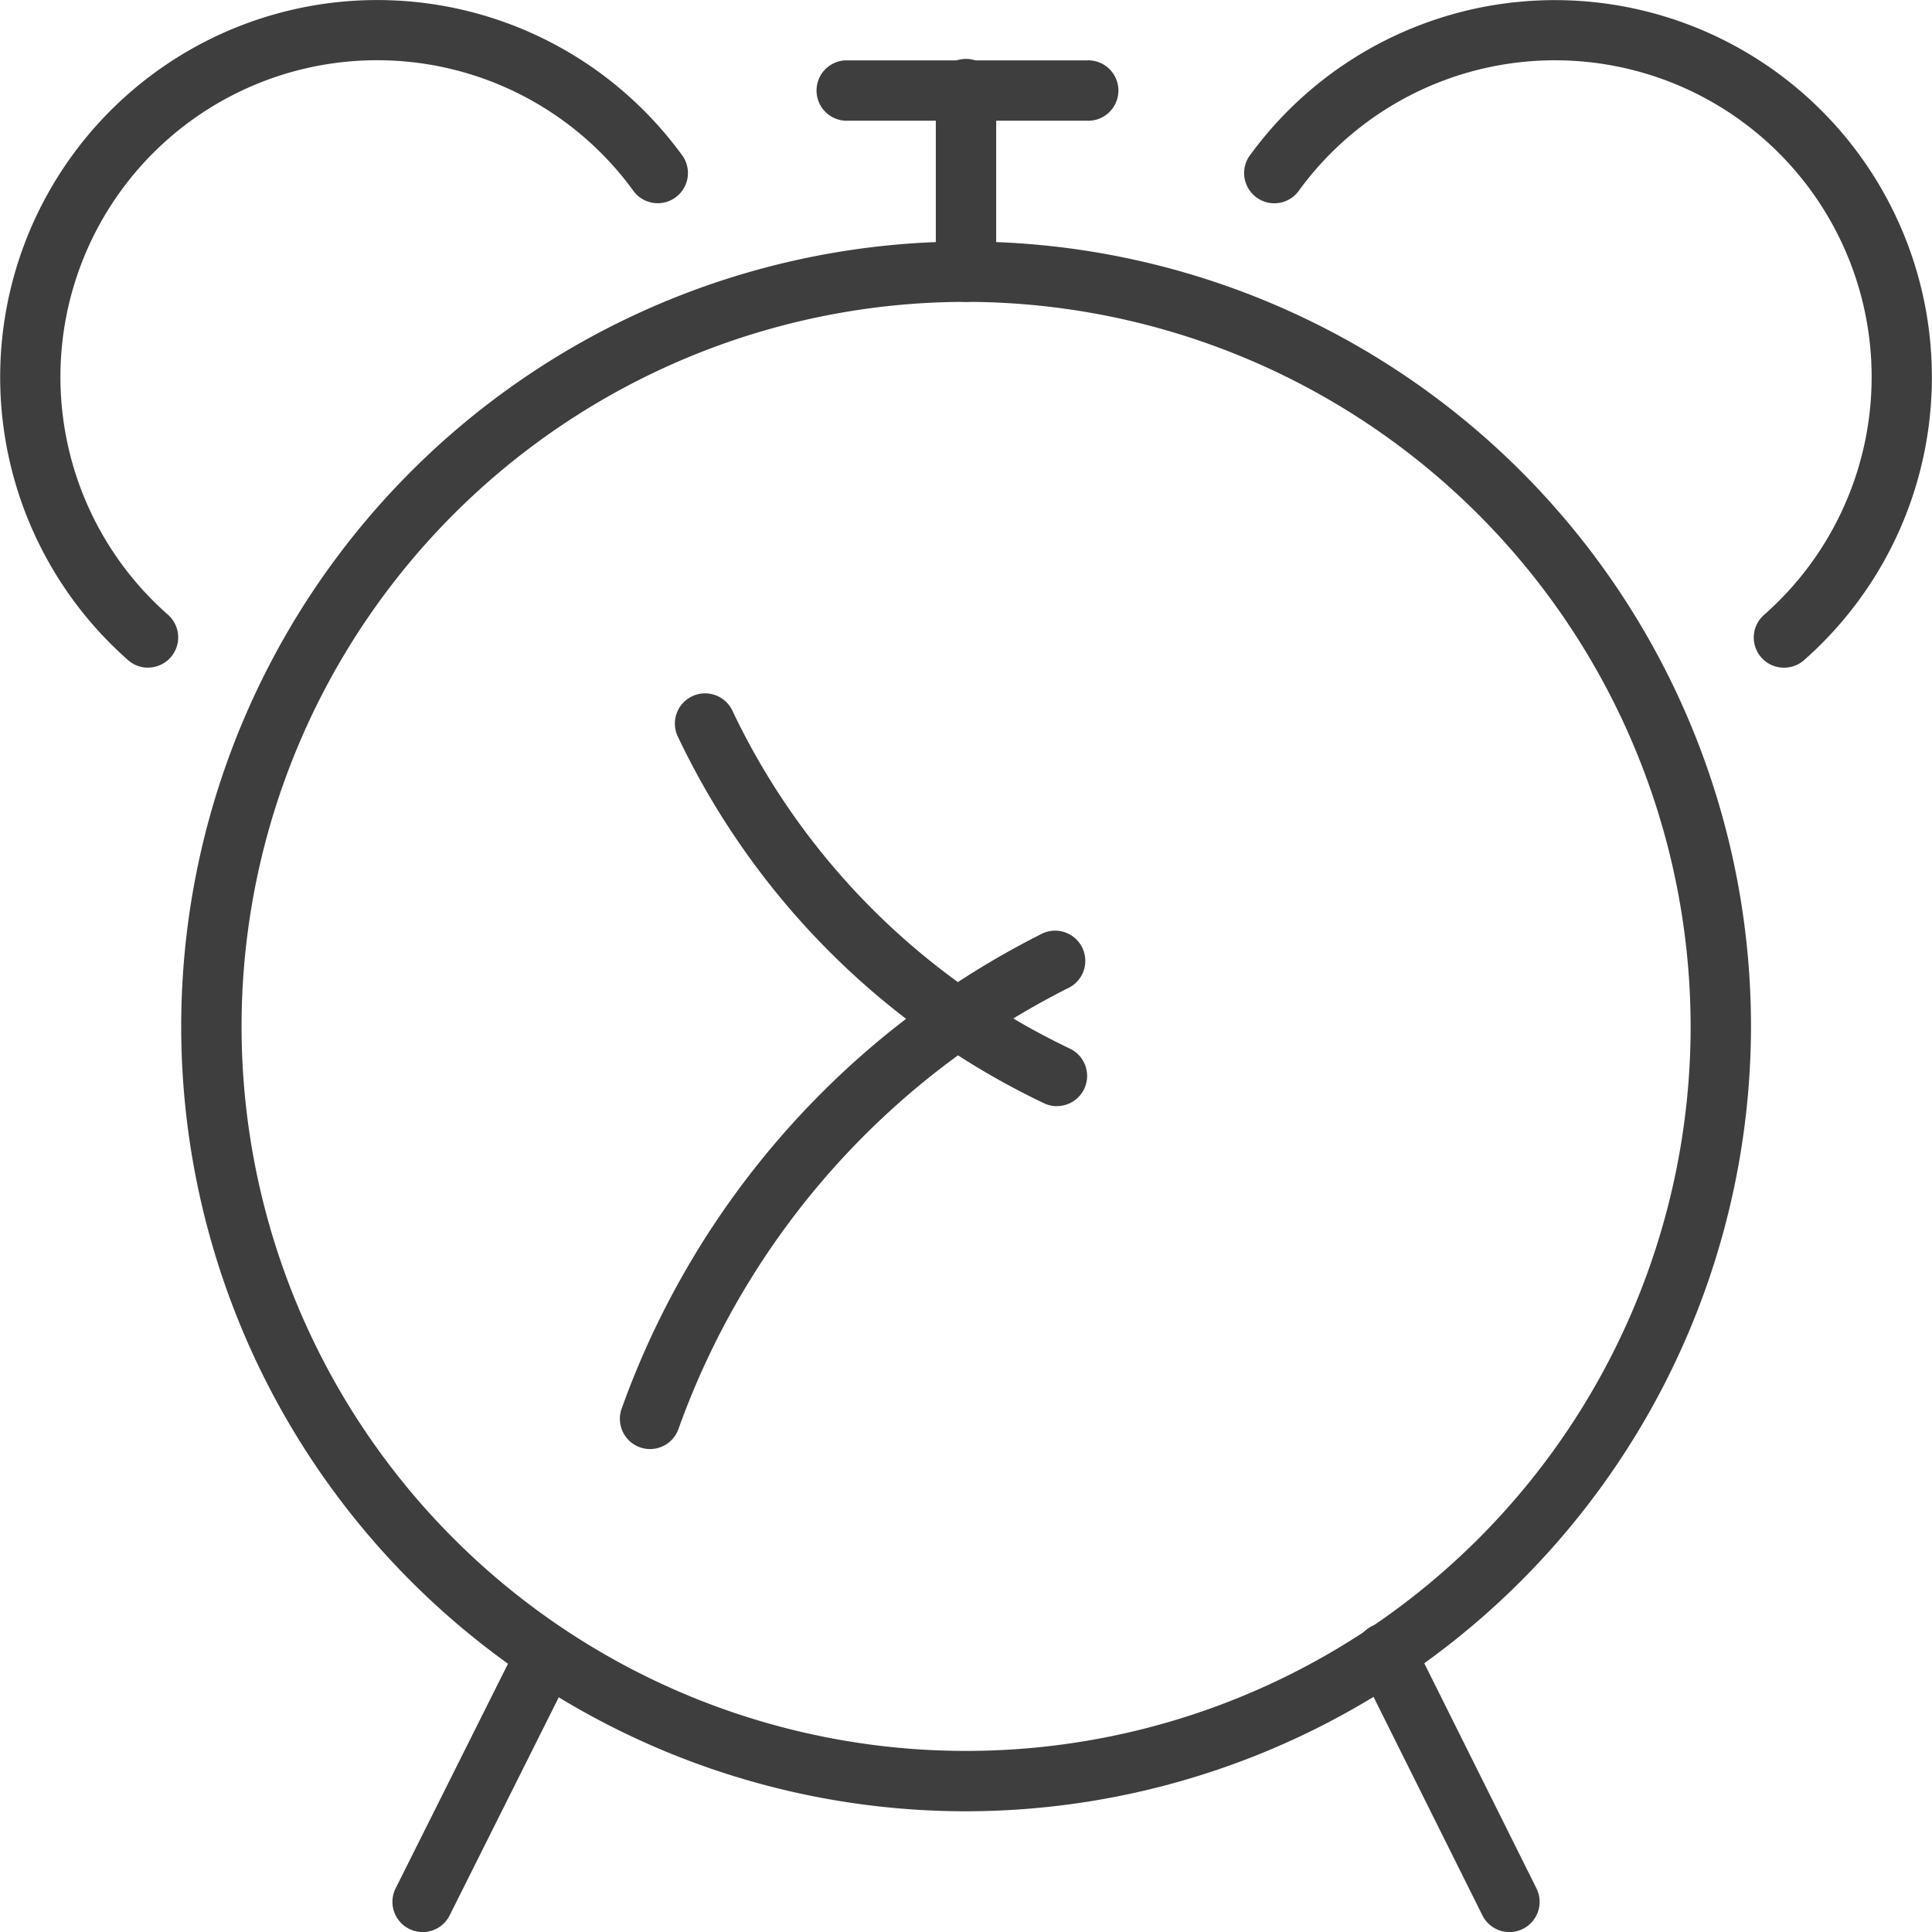 <svg xmlns="http://www.w3.org/2000/svg" width="28.135" height="28.136" viewBox="0 0 28.135 28.136">
  <g id="schedule_flexibility" data-name="schedule flexibility" transform="translate(-2490 -665.999)">
    <g id="Group_20934" data-name="Group 20934" transform="translate(2499.028 676.112)">
      <g id="Group_20932" data-name="Group 20932" transform="translate(0.802 0)">
        <path id="Path_20362" data-name="Path 20362" d="M2585,764.012a.438.438,0,0,1-.188-.043,11.266,11.266,0,0,1-5.325-5.325.44.44,0,1,1,.794-.378,10.386,10.386,0,0,0,4.909,4.908.44.44,0,0,1-.189.837Z" transform="translate(-2579.439 -758.016)" fill="#3e3e3e"/>
      </g>
      <g id="Group_20933" data-name="Group 20933" transform="translate(0 3.43)">
        <path id="Path_20363" data-name="Path 20363" d="M2572.584,796.784a.44.44,0,0,1-.415-.586,12.428,12.428,0,0,1,6.138-6.927.44.44,0,0,1,.391.787,11.541,11.541,0,0,0-5.7,6.432A.44.44,0,0,1,2572.584,796.784Z" transform="translate(-2572.145 -789.225)" fill="#3e3e3e"/>
      </g>
    </g>
    <g id="Group_20935" data-name="Group 20935" transform="translate(2509.739 689.643)">
      <path id="Path_20364" data-name="Path 20364" d="M2671.842,885.623a.439.439,0,0,1-.394-.243l-1.8-3.612a.44.44,0,1,1,.787-.393l1.8,3.612a.44.44,0,0,1-.393.636Z" transform="translate(-2669.599 -881.131)" fill="#3e3e3e"/>
    </g>
    <g id="Group_20936" data-name="Group 20936" transform="translate(2495.715 689.645)">
      <path id="Path_20365" data-name="Path 20365" d="M2542.439,885.639a.44.44,0,0,1-.393-.636l1.806-3.61a.44.44,0,0,1,.787.393l-1.806,3.61A.439.439,0,0,1,2542.439,885.639Z" transform="translate(-2542 -881.149)" fill="#3e3e3e"/>
    </g>
    <g id="Group_20937" data-name="Group 20937" transform="translate(2490 665.999)">
      <path id="Path_20366" data-name="Path 20366" d="M2492.155,675.722a.437.437,0,0,1-.29-.11,5.491,5.491,0,1,1,8.083-7.332.44.44,0,0,1-.712.515,4.612,4.612,0,1,0-6.789,6.157.44.44,0,0,1-.291.769Z" transform="translate(-2490 -665.999)" fill="#3e3e3e"/>
    </g>
    <g id="Group_20938" data-name="Group 20938" transform="translate(2492.638 669.516)">
      <path id="Path_20367" data-name="Path 20367" d="M2525.431,720.86a11.43,11.43,0,1,1,11.43-11.43A11.443,11.443,0,0,1,2525.431,720.86Zm0-21.981a10.551,10.551,0,1,0,10.551,10.551A10.563,10.563,0,0,0,2525.431,698.879Z" transform="translate(-2514 -698)" fill="#3e3e3e"/>
    </g>
    <g id="Group_20939" data-name="Group 20939" transform="translate(2508.105 665.999)">
      <path id="Path_20368" data-name="Path 20368" d="M2662.609,675.722a.439.439,0,0,1-.291-.769,4.612,4.612,0,1,0-6.789-6.157.44.44,0,0,1-.712-.515,5.491,5.491,0,1,1,8.083,7.332A.437.437,0,0,1,2662.609,675.722Z" transform="translate(-2654.734 -665.999)" fill="#3e3e3e"/>
    </g>
    <g id="Group_20942" data-name="Group 20942" transform="translate(2501.87 666.878)">
      <g id="Group_20940" data-name="Group 20940" transform="translate(1.758 0)">
        <path id="Path_20369" data-name="Path 20369" d="M2614.439,677.517a.439.439,0,0,1-.439-.44V674.44a.44.44,0,1,1,.879,0v2.638A.44.44,0,0,1,2614.439,677.517Z" transform="translate(-2614 -674)" fill="#3e3e3e"/>
      </g>
      <g id="Group_20941" data-name="Group 20941" transform="translate(0 0)">
        <path id="Path_20370" data-name="Path 20370" d="M2601.956,674.879h-3.516a.44.44,0,0,1,0-.879h3.516a.44.44,0,1,1,0,.879Z" transform="translate(-2598 -674)" fill="#3e3e3e"/>
      </g>
    </g>
  </g>
</svg>
